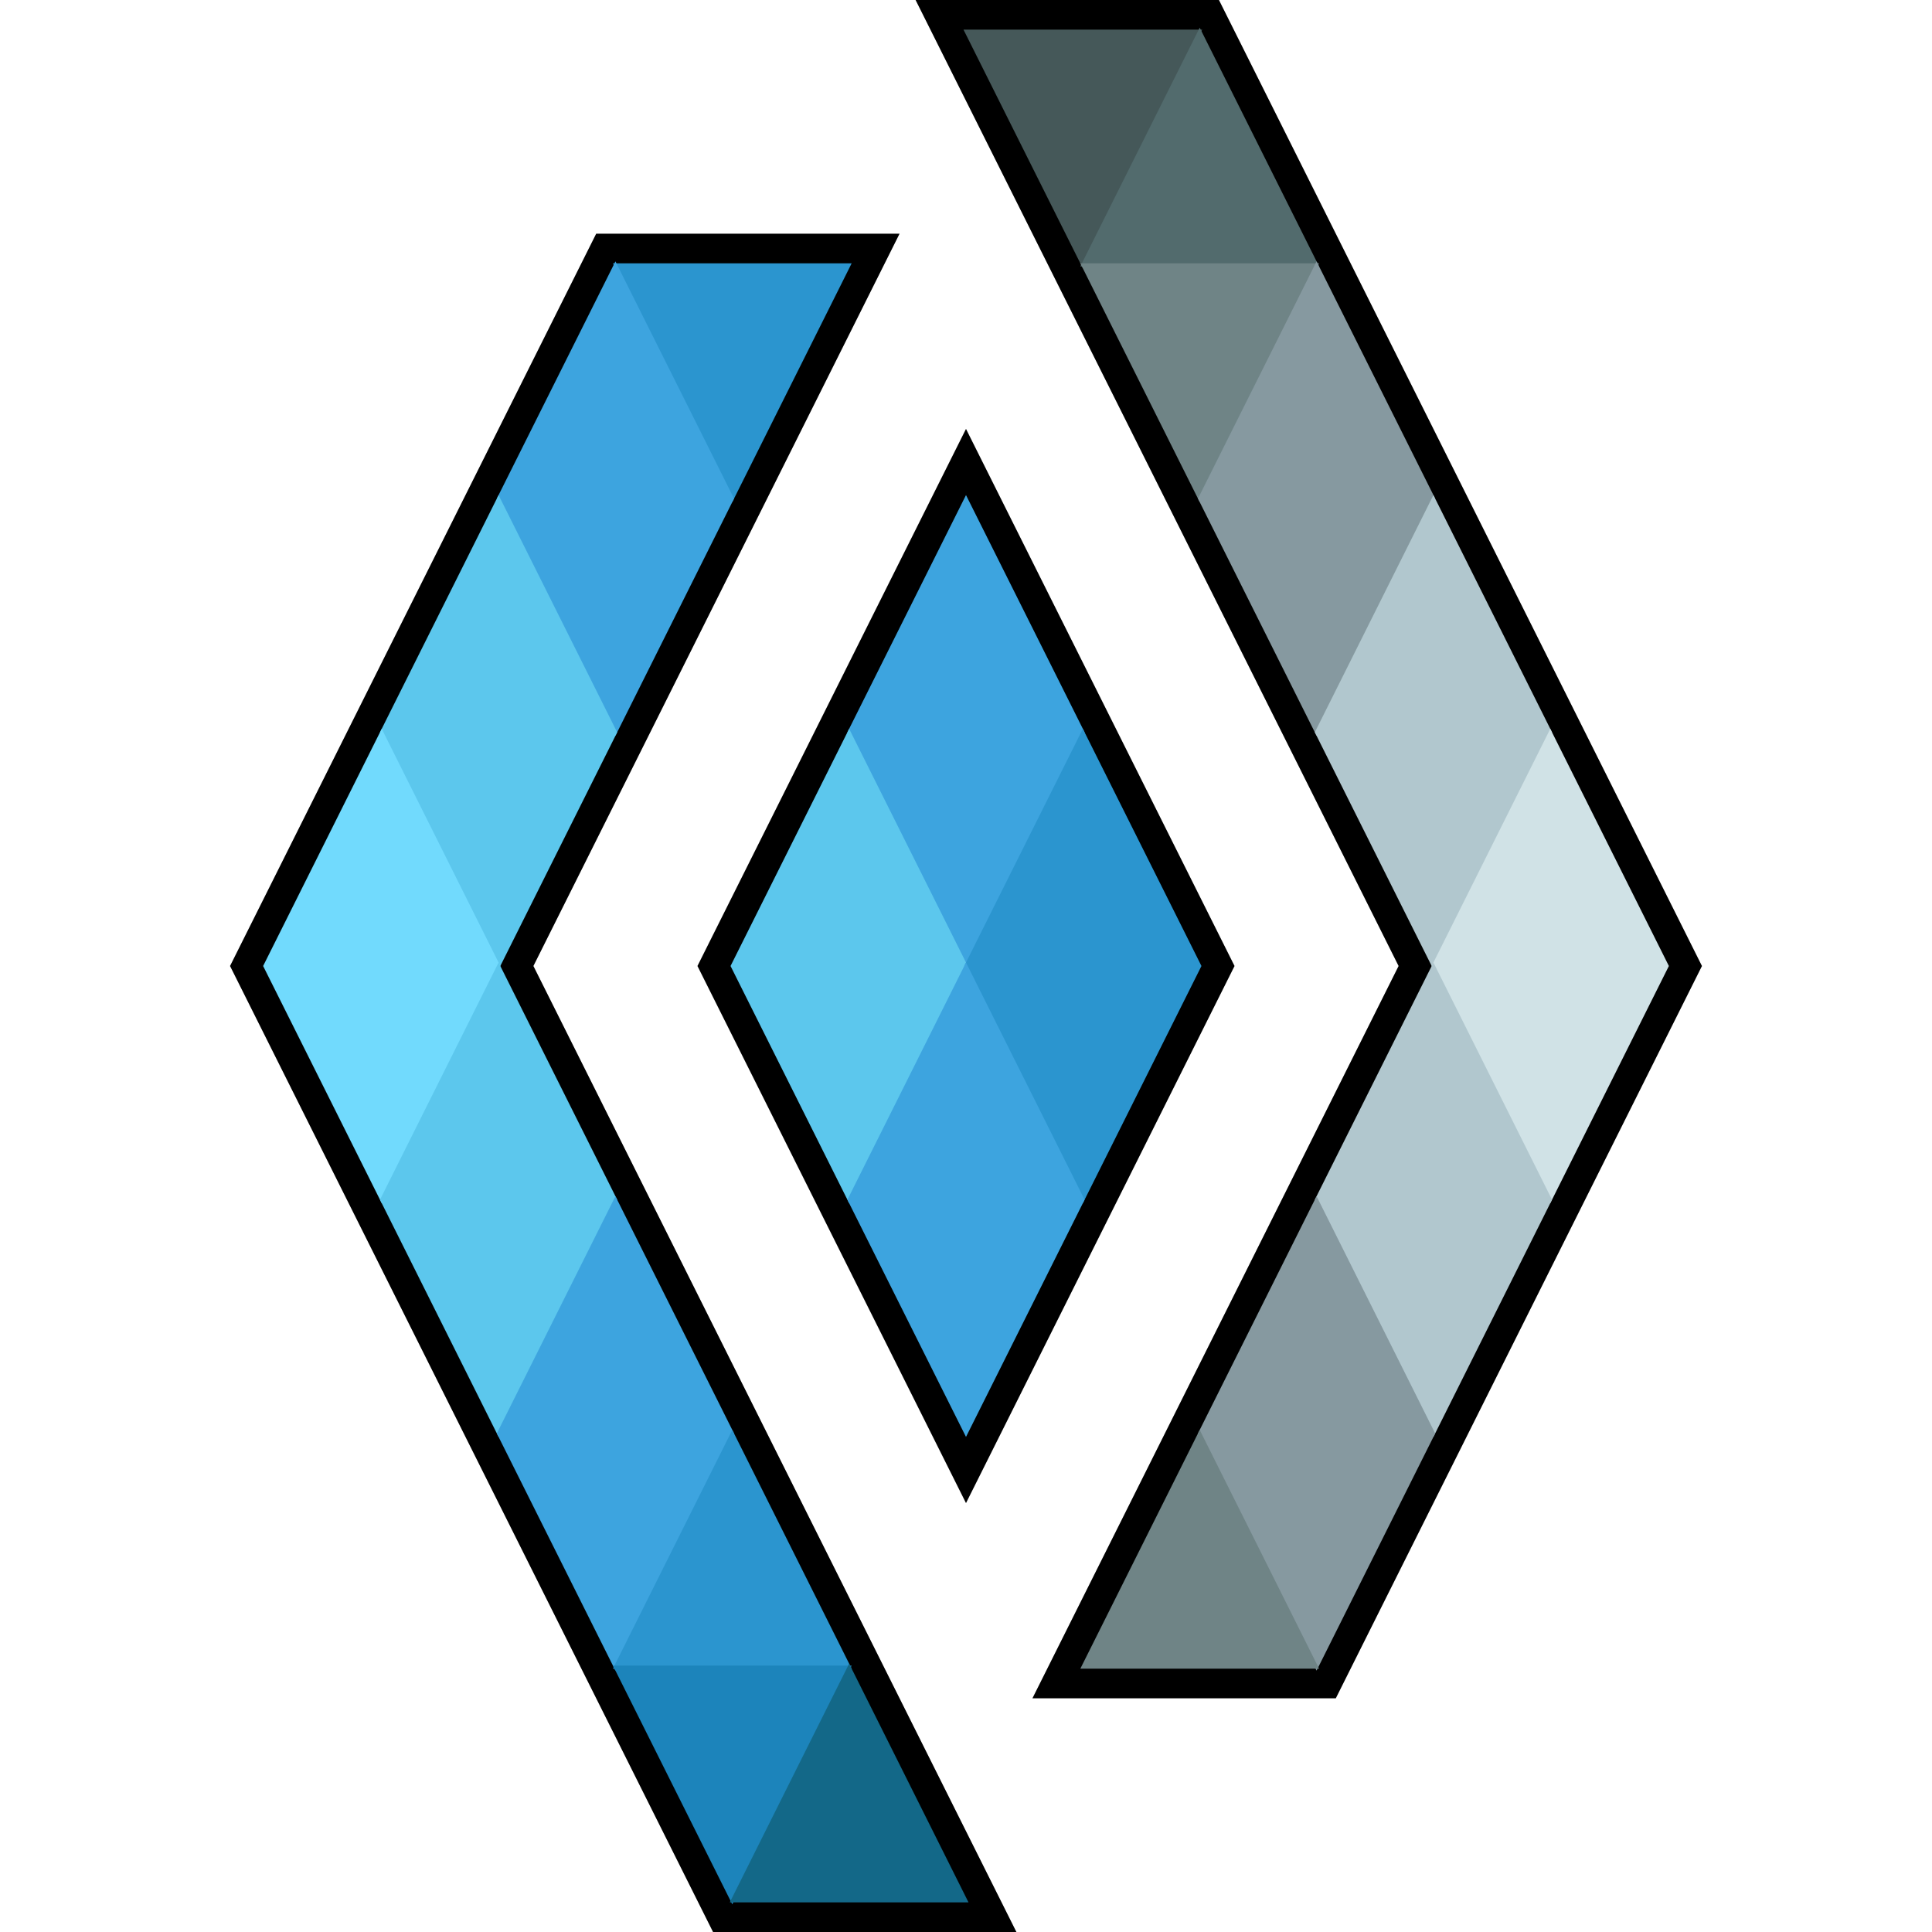 <svg height="620" width="620" xmlns:dc="http://purl.org/dc/elements/1.1/" xmlns:cc="http://creativecommons.org/ns#" xmlns:rdf="http://www.w3.org/1999/02/22-rdf-syntax-ns#" xmlns:svg="http://www.w3.org/2000/svg" xmlns="http://www.w3.org/2000/svg">

    <polygon points="197.5,85 272.5,85 160,310 310,610   235,610    85,310" style="fill:none;stroke:black;stroke-width:20" />
    <polygon points="310,160  385,310  310,460 235,310"                     style="fill:none;stroke:black;stroke-width:20" />
    <polygon points="310,10   385,10   535,310 422.5,535 347.5,535 460,310" style="fill:none;stroke:black;stroke-width:20" />

    <polygon points="235,160   197.5,85  272.5,85"            style="fill:#2b95cf;stroke:#2b95cf;stroke-width:1" />
    <polygon points="197.5,85  160,160   197.5,235 235,160"   style="fill:#3da4df;stroke:#3da4df;stroke-width:1" />
    <polygon points="160,160   122.5,235 160,310   197.5,235" style="fill:#5cc7ed;stroke:#5cc7ed;stroke-width:1" />
    <polygon points="122.5,235  85,310   122.5,385 160,310"   style="fill:#71dafd;stroke:#71dafd;stroke-width:1" />  
    <polygon points="160,310   122.5,385 160,460   197.5,385" style="fill:#5cc7ed;stroke:#5cc7ed;stroke-width:1" />  
    <polygon points="197.5,385 160,460   197.5,535 235,460"   style="fill:#3da4df;stroke:#3da4df;stroke-width:1" />
    <polygon points="235,460   197.5,535 272.5,535"           style="fill:#2b95cf;stroke:#2b95cf;stroke-width:1" />
    <polygon points="235,610   197.5,535 272.5,535"           style="fill:#1c84bb;stroke:#1c84bb;stroke-width:1" />
    <polygon points="272.5,535 235,610   310,610"             style="fill:#136888;stroke:#136888;stroke-width:1" />

    <polygon points="310,160   272.5,235 310,310   347.5,235" style="fill:#3da4df;stroke:#3da4df;stroke-width:1" />
    <polygon points="272.5,235 235,310   272.5,385 310,310"   style="fill:#5cc7ed;stroke:#5cc7ed;stroke-width:1" />
    <polygon points="347.5,235 310,310   347.5,385 385,310"   style="fill:#2b95cf;stroke:#2b95cf;stroke-width:1" />
    <polygon points="310,310   272.5,385 310,460   347.5,385" style="fill:#3da4df;stroke:#3da4df;stroke-width:1" />

    <polygon points="347.5,85  310,10    385,10"              style="fill:#455859;stroke:#455859;stroke-width:1" />
    <polygon points="385,10    347.5,85  422.5,85"            style="fill:#526b6d;stroke:#526b6d;stroke-width:1" />
    <polygon points="385,160   347.5,85  422.5,85"            style="fill:#6f8486;stroke:#6f8486;stroke-width:1" />
    <polygon points="422.5,85  385,160   422.5,235 460,160"   style="fill:#8699a0;stroke:#8699a0;stroke-width:1" />
    <polygon points="460,160   422.5,235 460,310   497.5,235" style="fill:#b1c7ce;stroke:#b1c7ce;stroke-width:1" />
    <polygon points="497.5,235 460,310   497.5,385 535,310"   style="fill:#d0e2e6;stroke:#d0e2e6;stroke-width:1" />
    <polygon points="460,310   422.5,385 460,460   497.5,385" style="fill:#b1c7ce;stroke:#b1c7ce;stroke-width:1" />
    <polygon points="422.5,385 385,460   422.5,535 460,460"   style="fill:#8699a0;stroke:#8699a0;stroke-width:1" />
    <polygon points="385,460   347.5,535 422.5,535"           style="fill:#6f8486;stroke:#6f8486;stroke-width:1" />
    Sorry, your browser does not support inline SVG.
</svg>